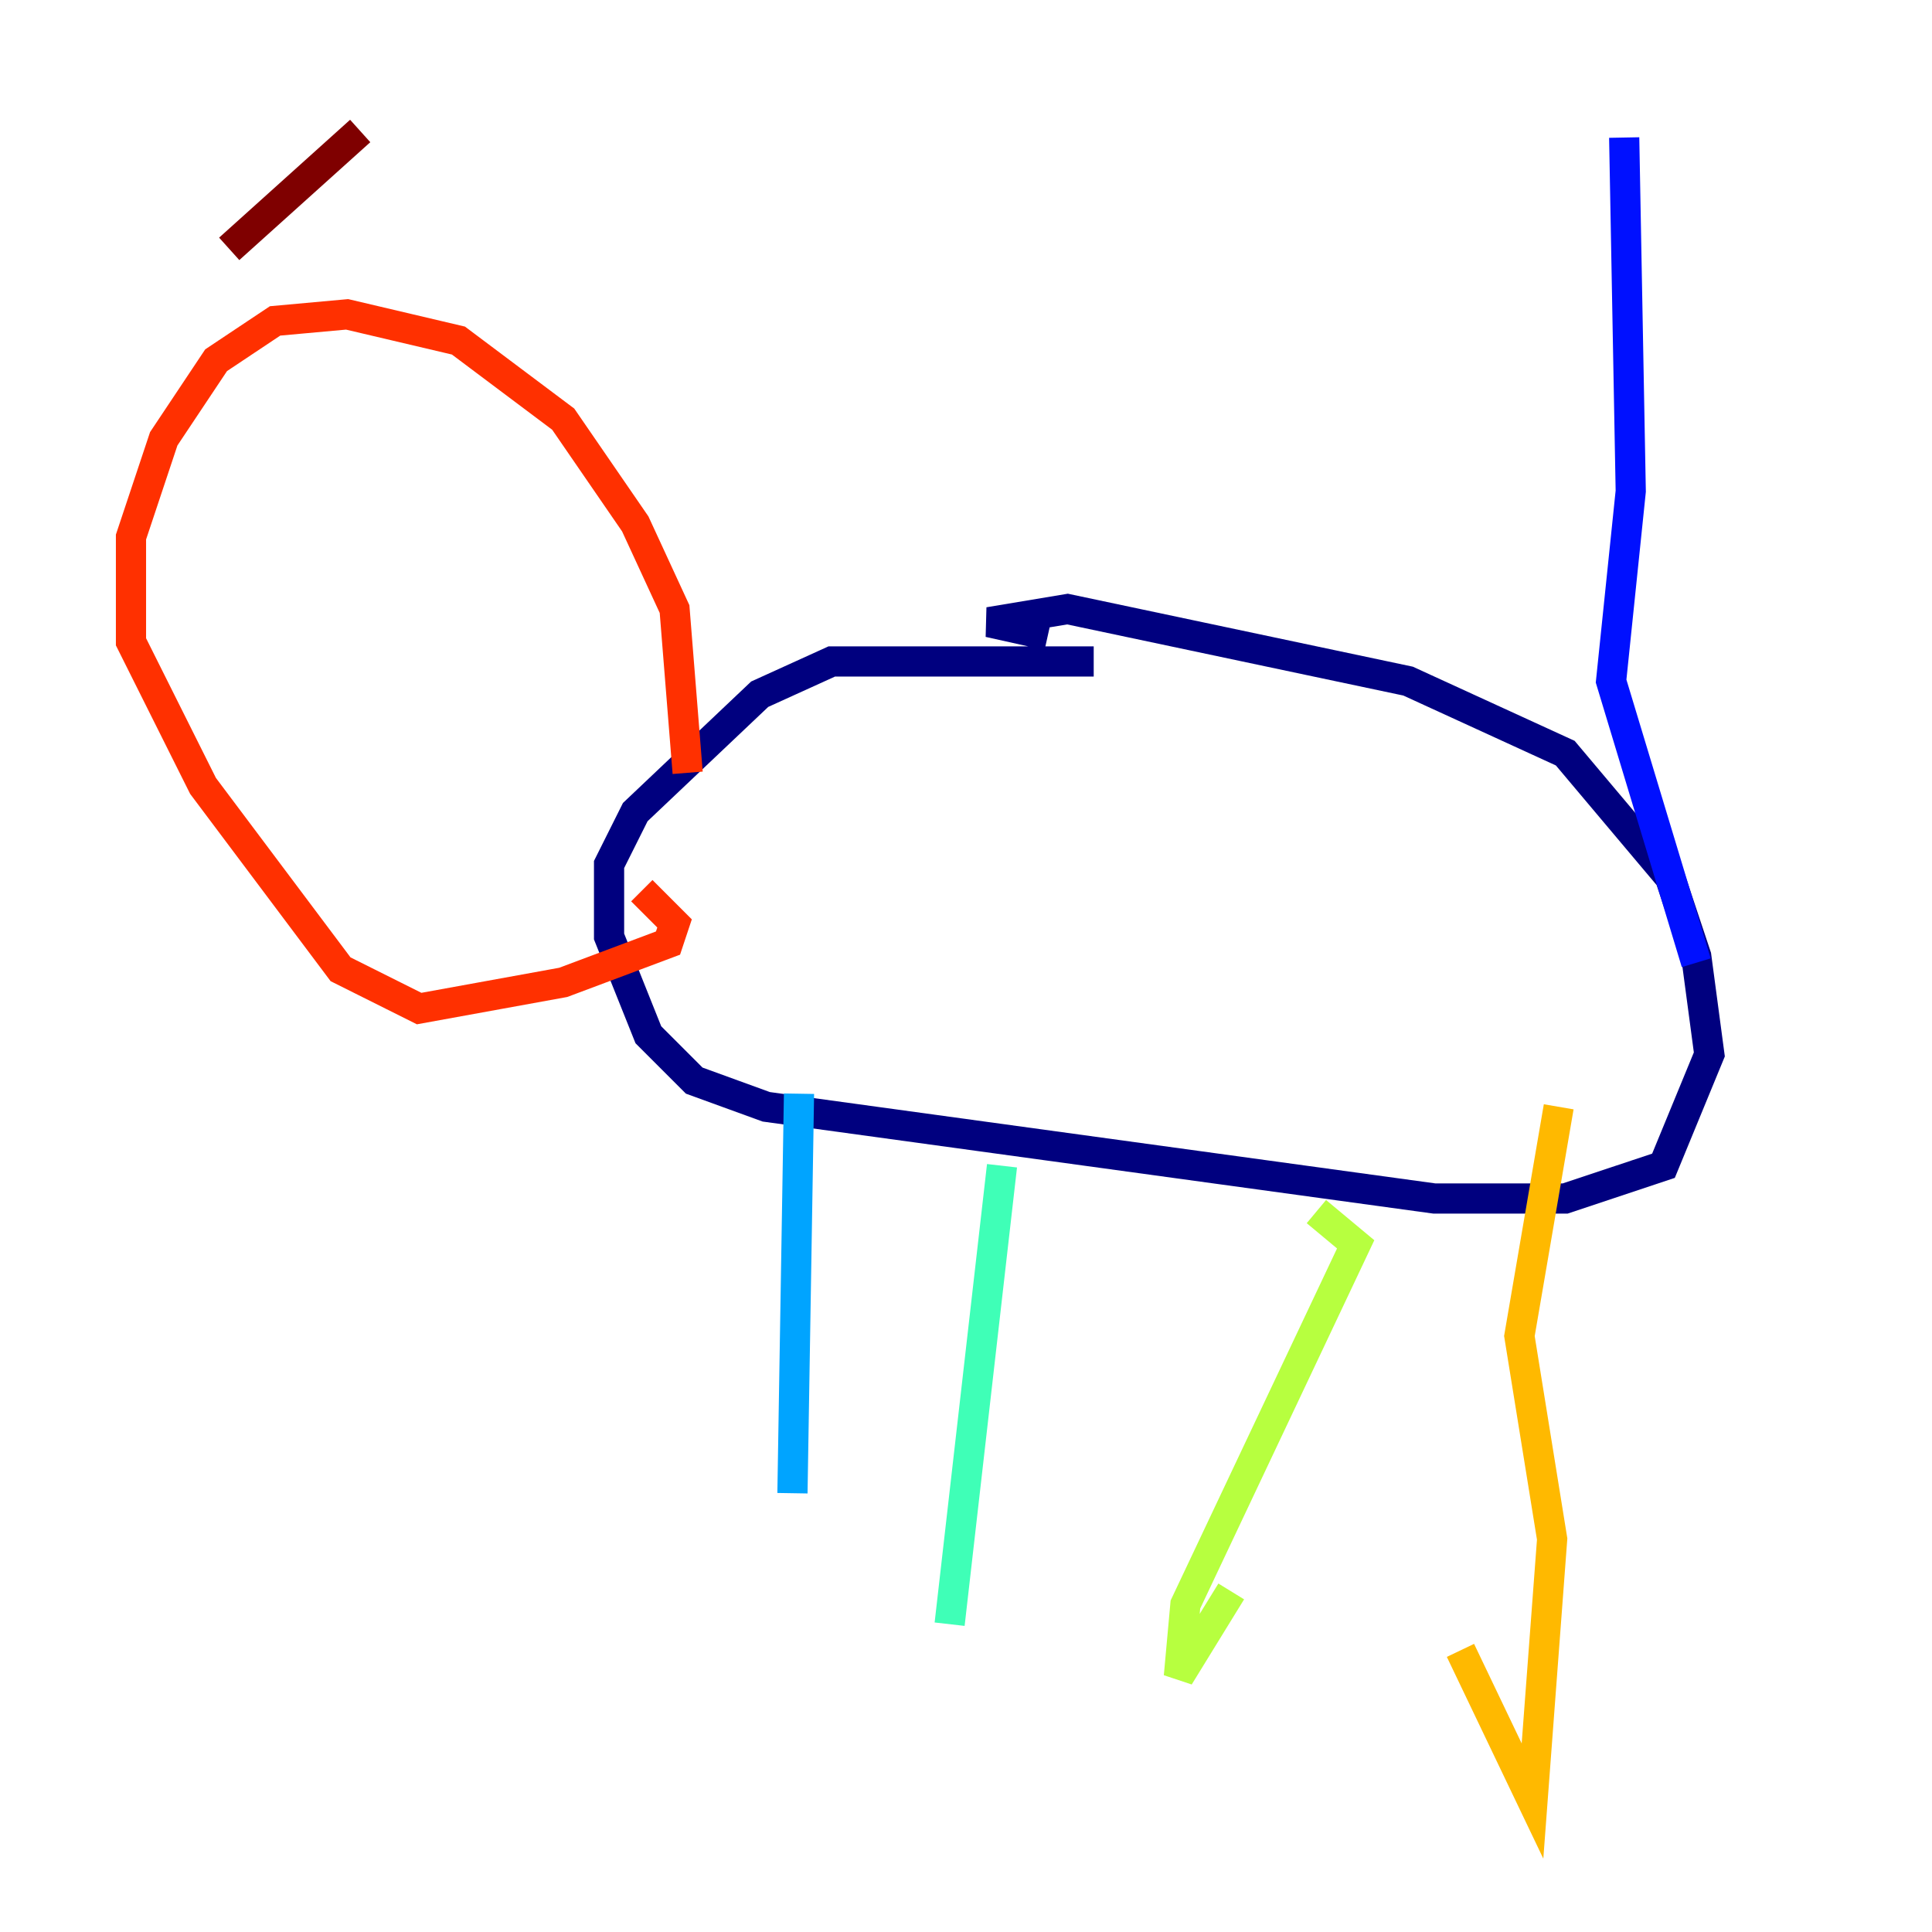<?xml version="1.0" encoding="utf-8" ?>
<svg baseProfile="tiny" height="128" version="1.2" viewBox="0,0,128,128" width="128" xmlns="http://www.w3.org/2000/svg" xmlns:ev="http://www.w3.org/2001/xml-events" xmlns:xlink="http://www.w3.org/1999/xlink"><defs /><polyline fill="none" points="72.461,43.824 55.105,43.824 50.332,45.993 42.088,53.803 40.352,57.275 40.352,62.047 42.956,68.556 45.993,71.593 50.766,73.329 95.024,79.403 103.702,79.403 110.21,77.234 113.248,69.858 112.38,63.349 110.644,58.142 103.702,49.898 93.288,45.125 70.725,40.352 65.519,41.22 69.424,42.088" stroke="#00007f" stroke-width="2" /><polyline fill="none" points="112.38,63.783 106.739,45.125 108.041,32.542 107.607,9.112" stroke="#0010ff" stroke-width="2" /><polyline fill="none" points="52.936,72.461 52.502,98.929" stroke="#00a4ff" stroke-width="2" /><polyline fill="none" points="66.386,77.234 62.915,107.607" stroke="#3fffb7" stroke-width="2" /><polyline fill="none" points="87.214,80.271 89.817,82.441 78.536,106.305 78.102,111.078 81.573,105.437" stroke="#b7ff3f" stroke-width="2" /><polyline fill="none" points="103.268,73.329 100.664,88.515 102.834,101.966 101.532,119.322 96.759,109.342" stroke="#ffb900" stroke-width="2" /><polyline fill="none" points="45.559,51.2 44.691,40.352 42.088,34.712 37.315,27.77 30.373,22.563 22.997,20.827 18.224,21.261 14.319,23.864 10.848,29.071 8.678,35.58 8.678,42.522 13.451,52.068 22.563,64.217 27.77,66.82 37.315,65.085 44.258,62.481 44.691,61.18 42.522,59.01" stroke="#ff3000" stroke-width="2" /><polyline fill="none" points="15.186,16.488 23.864,8.678" stroke="#7f0000" stroke-width="2" /></svg>